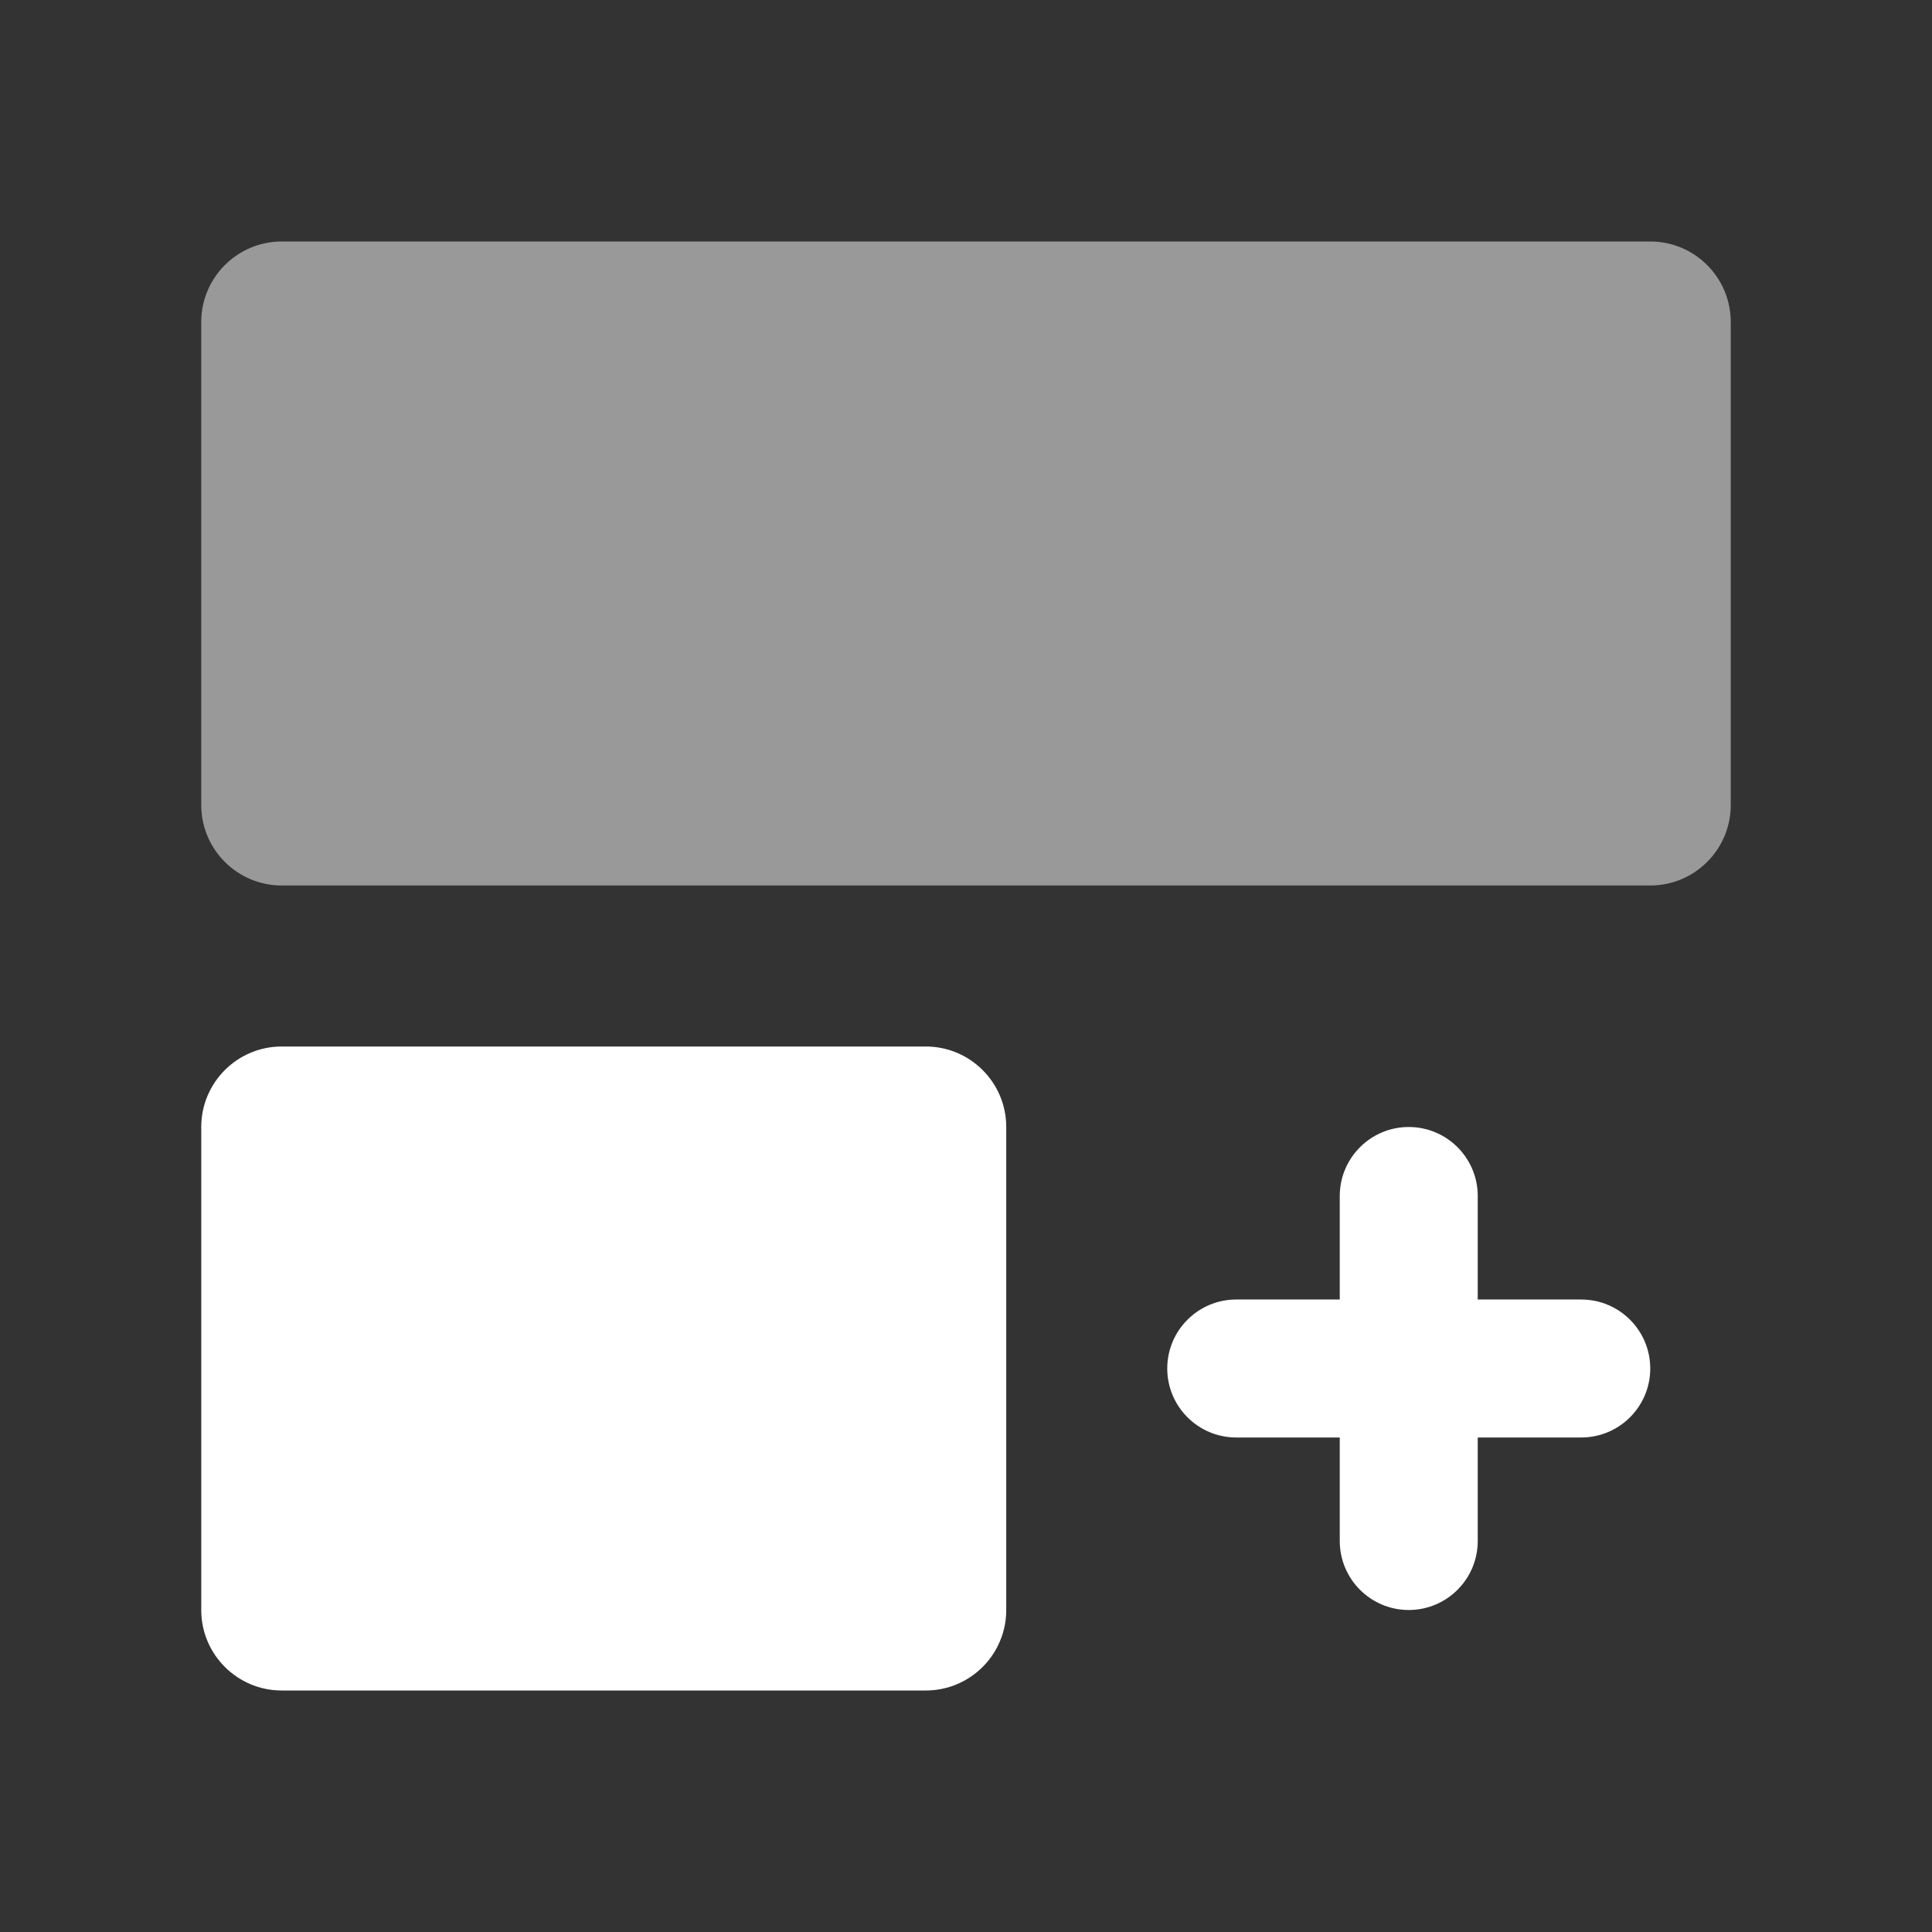 <svg width="24" height="24" viewBox="0 0 24 24" fill="none" xmlns="http://www.w3.org/2000/svg">
    <rect x="0" y="0" width="24" height="24" fill="#333333" stroke="none"/>
    <style>
        .st0 {
            fill: #FFFFFF;
        }
    </style>
<path class="st0" d="M2.5 4C2.5 3.448 2.948 3 3.5 3H20.5C21.052 3 21.5 3.448 21.5 4V10C21.5 10.552 21.052 11 20.5 11H3.5C2.948 11 2.5 10.552 2.5 10V4Z" fill="white" fill-opacity="0.5"/>
<path class="st0" d="M2.5 14C2.5 13.448 2.948 13 3.5 13H11.5C12.052 13 12.5 13.448 12.5 14V20C12.5 20.552 12.052 21 11.5 21H3.5C2.948 21 2.5 20.552 2.5 20V14Z" fill="white"/>
<path class="st0" fill-rule="evenodd" clip-rule="evenodd" d="M18.357 14.857C18.357 14.384 17.973 14 17.5 14C17.027 14 16.643 14.384 16.643 14.857V16.143H15.357C14.884 16.143 14.5 16.527 14.5 17C14.5 17.473 14.884 17.857 15.357 17.857H16.643V19.143C16.643 19.616 17.027 20 17.5 20C17.973 20 18.357 19.616 18.357 19.143V17.857H19.643C20.116 17.857 20.5 17.473 20.5 17C20.5 16.527 20.116 16.143 19.643 16.143H18.357V14.857Z" fill="white"/>
</svg>
